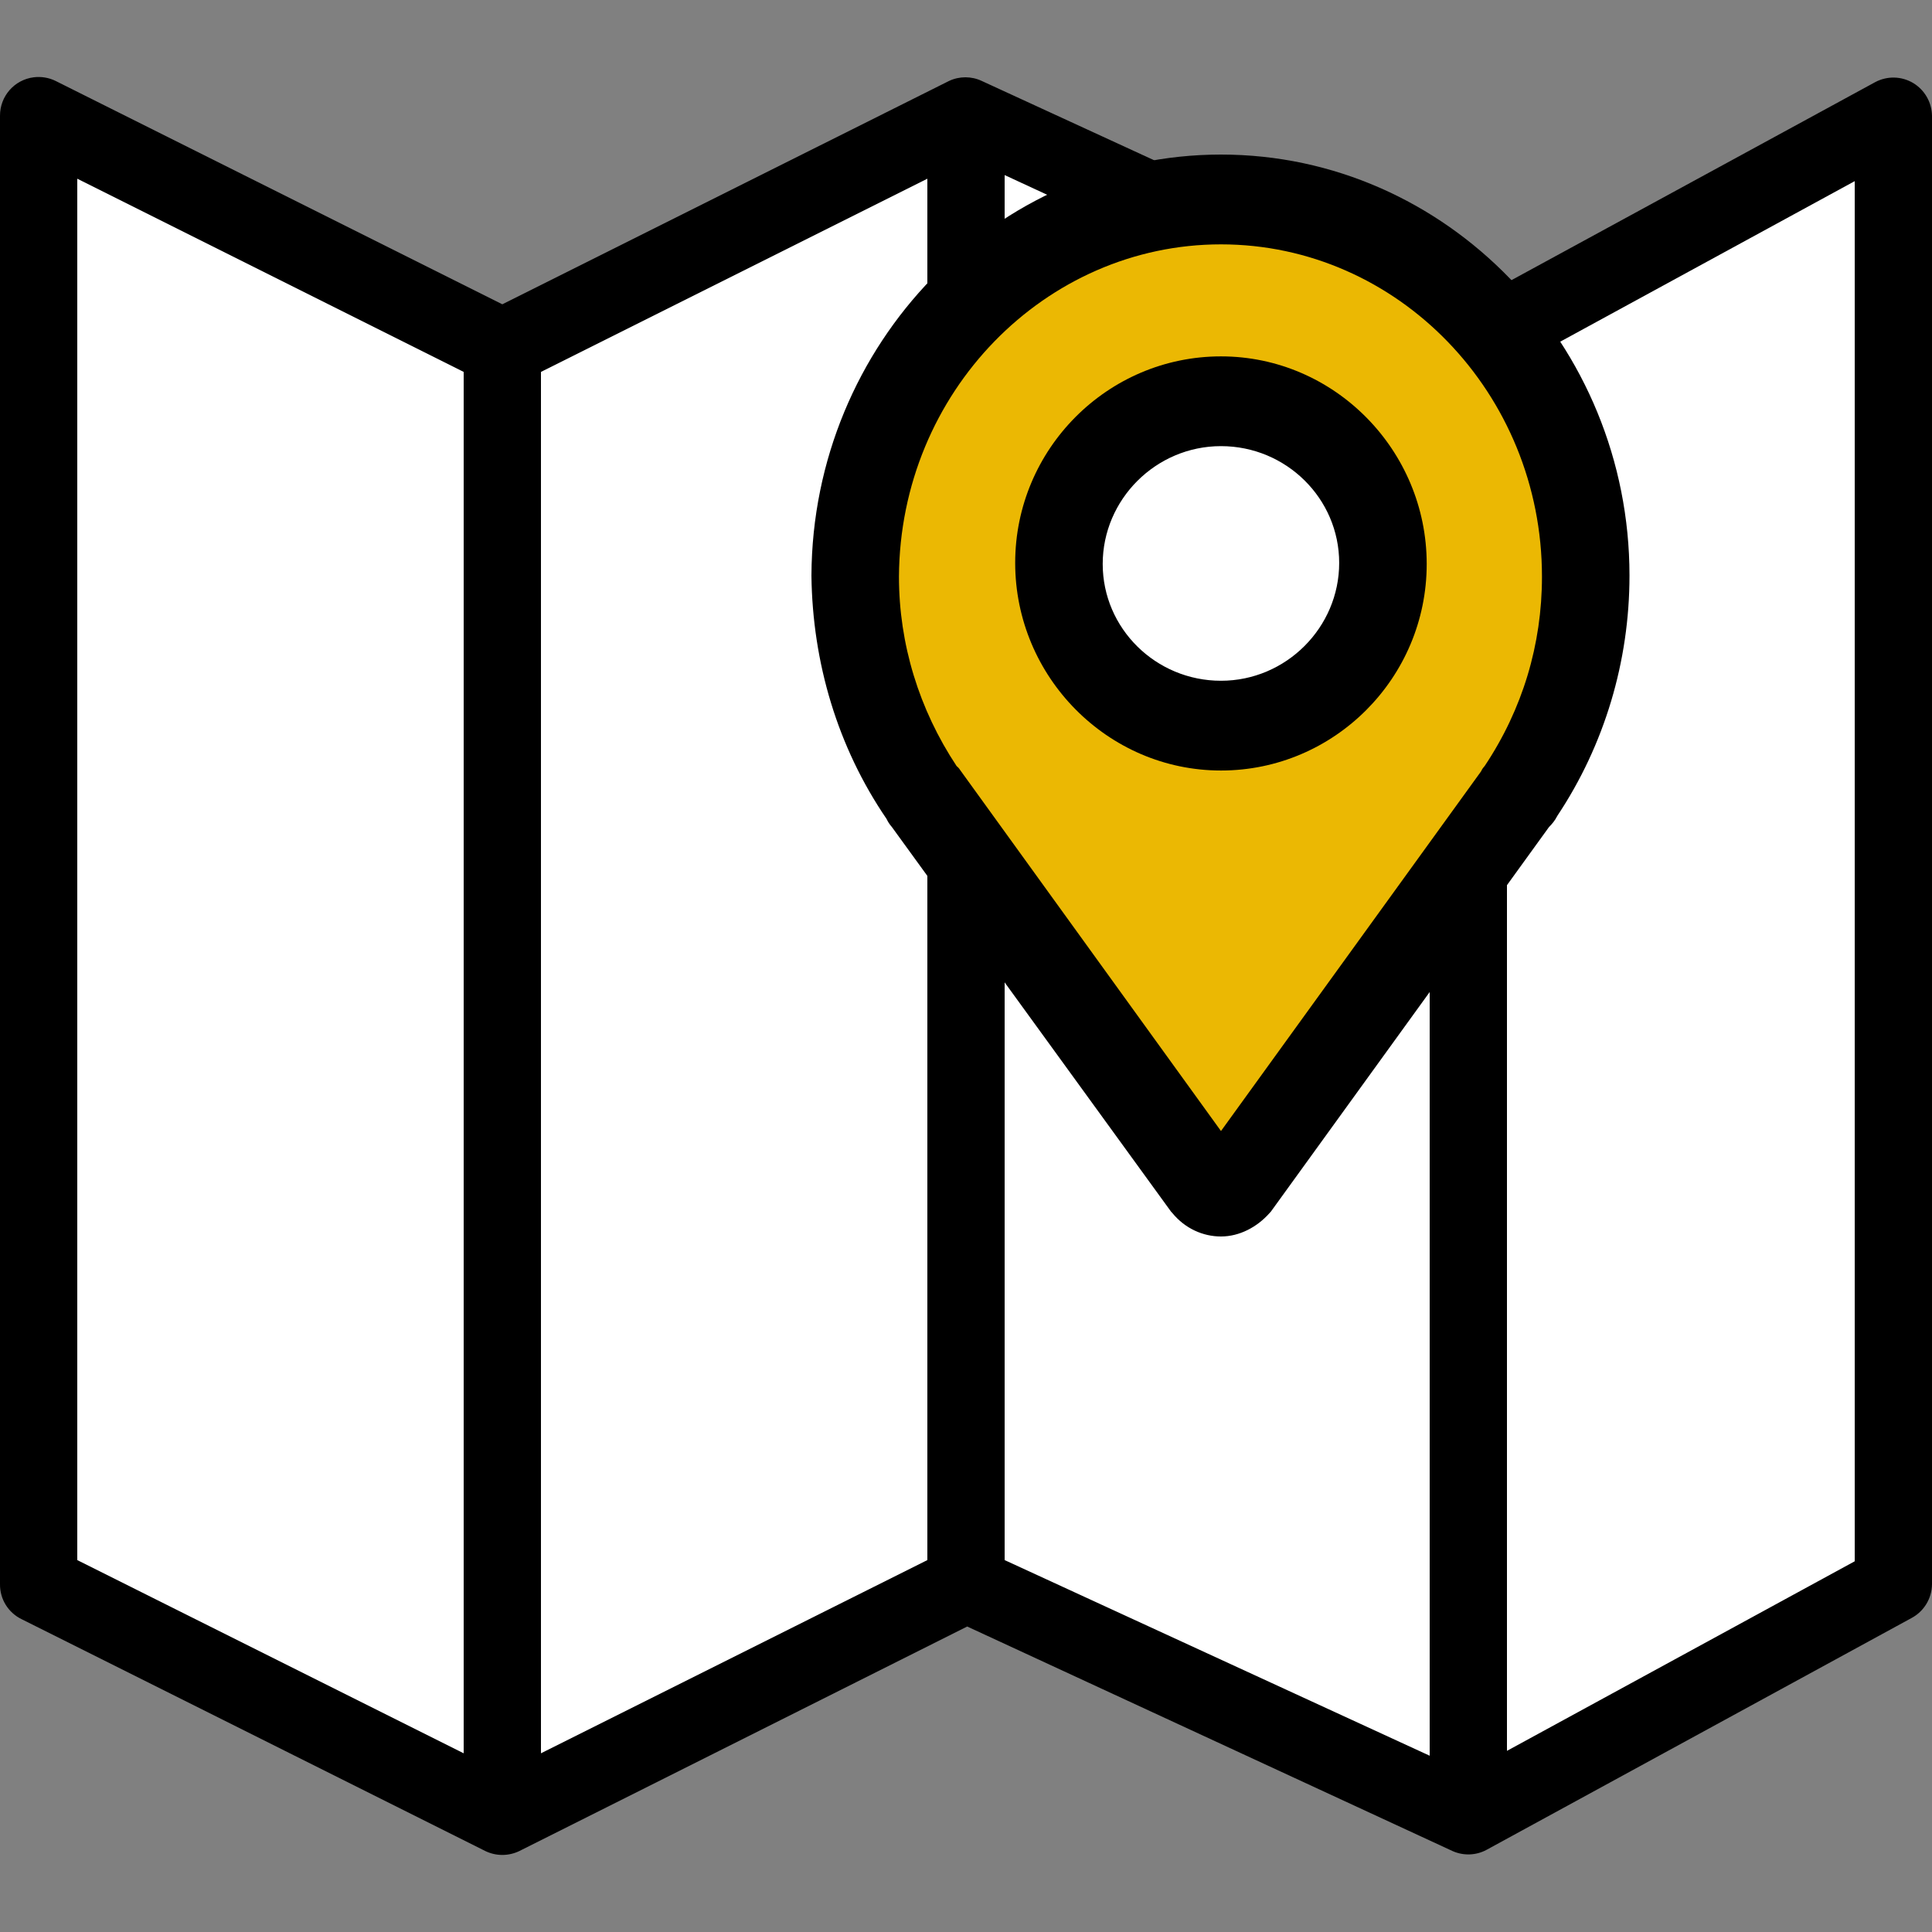 <svg width="50" height="50" viewBox="0 0 50 50" fill="none" xmlns="http://www.w3.org/2000/svg">
<rect x="0" y="0" width="50" height="50" fill="#808080" stroke="none"/>
<g clip-path="url(#clip0)">
<path d="M12.5 9L2 4L1 41L12.5 47L25 41L38 47L49 40.5V3L38 9L25.5 3L12.5 9Z" fill="white"/>
<path d="M0.875 2C0.371 2.062 -0.004 2.492 5.14614e-05 3V41C-0.004 41.387 0.215 41.738 0.563 41.906L12.563 47.906C12.84 48.039 13.16 48.039 13.438 47.906L25.031 42.094L37.594 47.906C37.875 48.031 38.199 48.02 38.469 47.875L49.469 41.875C49.793 41.703 49.996 41.367 50 41V3C49.996 2.652 49.812 2.328 49.512 2.148C49.211 1.969 48.84 1.961 48.531 2.125L37.969 7.875L25.406 2.094C25.141 1.969 24.828 1.969 24.563 2.094L13 7.875L1.438 2.094C1.262 2.008 1.066 1.977 0.875 2ZM26 4.531L37 9.625V45.438L26 40.375V4.531ZM2 4.625L12 9.625V45.375L2 40.375V4.625ZM24 4.625V40.375L14 45.375V9.625L24 4.625ZM48 4.688V40.406L39 45.312V9.594L48 4.688Z" fill="black"/>
<path fill-rule="evenodd" clip-rule="evenodd" d="M32.268 30.293L40.463 18V13.902L39.098 9.122L32.951 5.024L27.488 6.39L24.073 9.122L22.024 15.951C22.252 17.317 22.844 20.049 23.39 20.049C23.937 20.049 28.171 26.878 30.22 30.293H32.268ZM31.585 19.366C34.225 19.366 36.366 17.226 36.366 14.585C36.366 11.945 34.225 9.805 31.585 9.805C28.945 9.805 26.805 11.945 26.805 14.585C26.805 17.226 28.945 19.366 31.585 19.366Z" fill="#EBB803"/>
<path fill-rule="evenodd" clip-rule="evenodd" d="M31.599 9.223C28.667 9.223 26.273 11.619 26.273 14.568C26.273 17.515 28.664 19.941 31.599 19.941C34.53 19.941 36.923 17.545 36.923 14.596C36.923 11.649 34.533 9.223 31.599 9.223ZM28.538 14.596C28.538 12.925 29.914 11.546 31.599 11.546C33.286 11.546 34.658 12.902 34.658 14.568C34.658 16.239 33.283 17.618 31.599 17.618C29.911 17.618 28.538 16.262 28.538 14.596Z" fill="black"/>
<path fill-rule="evenodd" clip-rule="evenodd" d="M31.599 4C25.784 4 21.027 8.893 21 14.895L21 14.9C21.027 17.142 21.674 19.334 22.944 21.193C22.969 21.245 23.01 21.323 23.081 21.402L30.308 31.359L30.34 31.393C30.668 31.793 31.131 32 31.599 32C32.081 32 32.536 31.754 32.852 31.398L32.889 31.358L40.087 21.405C40.16 21.33 40.236 21.248 40.306 21.11C41.523 19.28 42.171 17.116 42.171 14.896C42.171 8.921 37.44 4 31.599 4ZM24.757 19.826C23.786 18.361 23.265 16.668 23.265 14.924C23.291 10.153 27.051 6.324 31.599 6.324C36.172 6.324 39.906 10.179 39.906 14.924C39.906 16.679 39.404 18.354 38.424 19.823C38.411 19.837 38.395 19.856 38.38 19.876C38.367 19.893 38.347 19.923 38.329 19.964L31.599 29.271L24.848 19.928L24.846 19.926C24.843 19.921 24.84 19.915 24.836 19.91C24.809 19.87 24.778 19.843 24.757 19.826Z" fill="black"/>
</g>
<defs>
<clipPath id="clip0">
<rect width="50" height="50" fill="white"/>
</clipPath>
</defs>
</svg>
